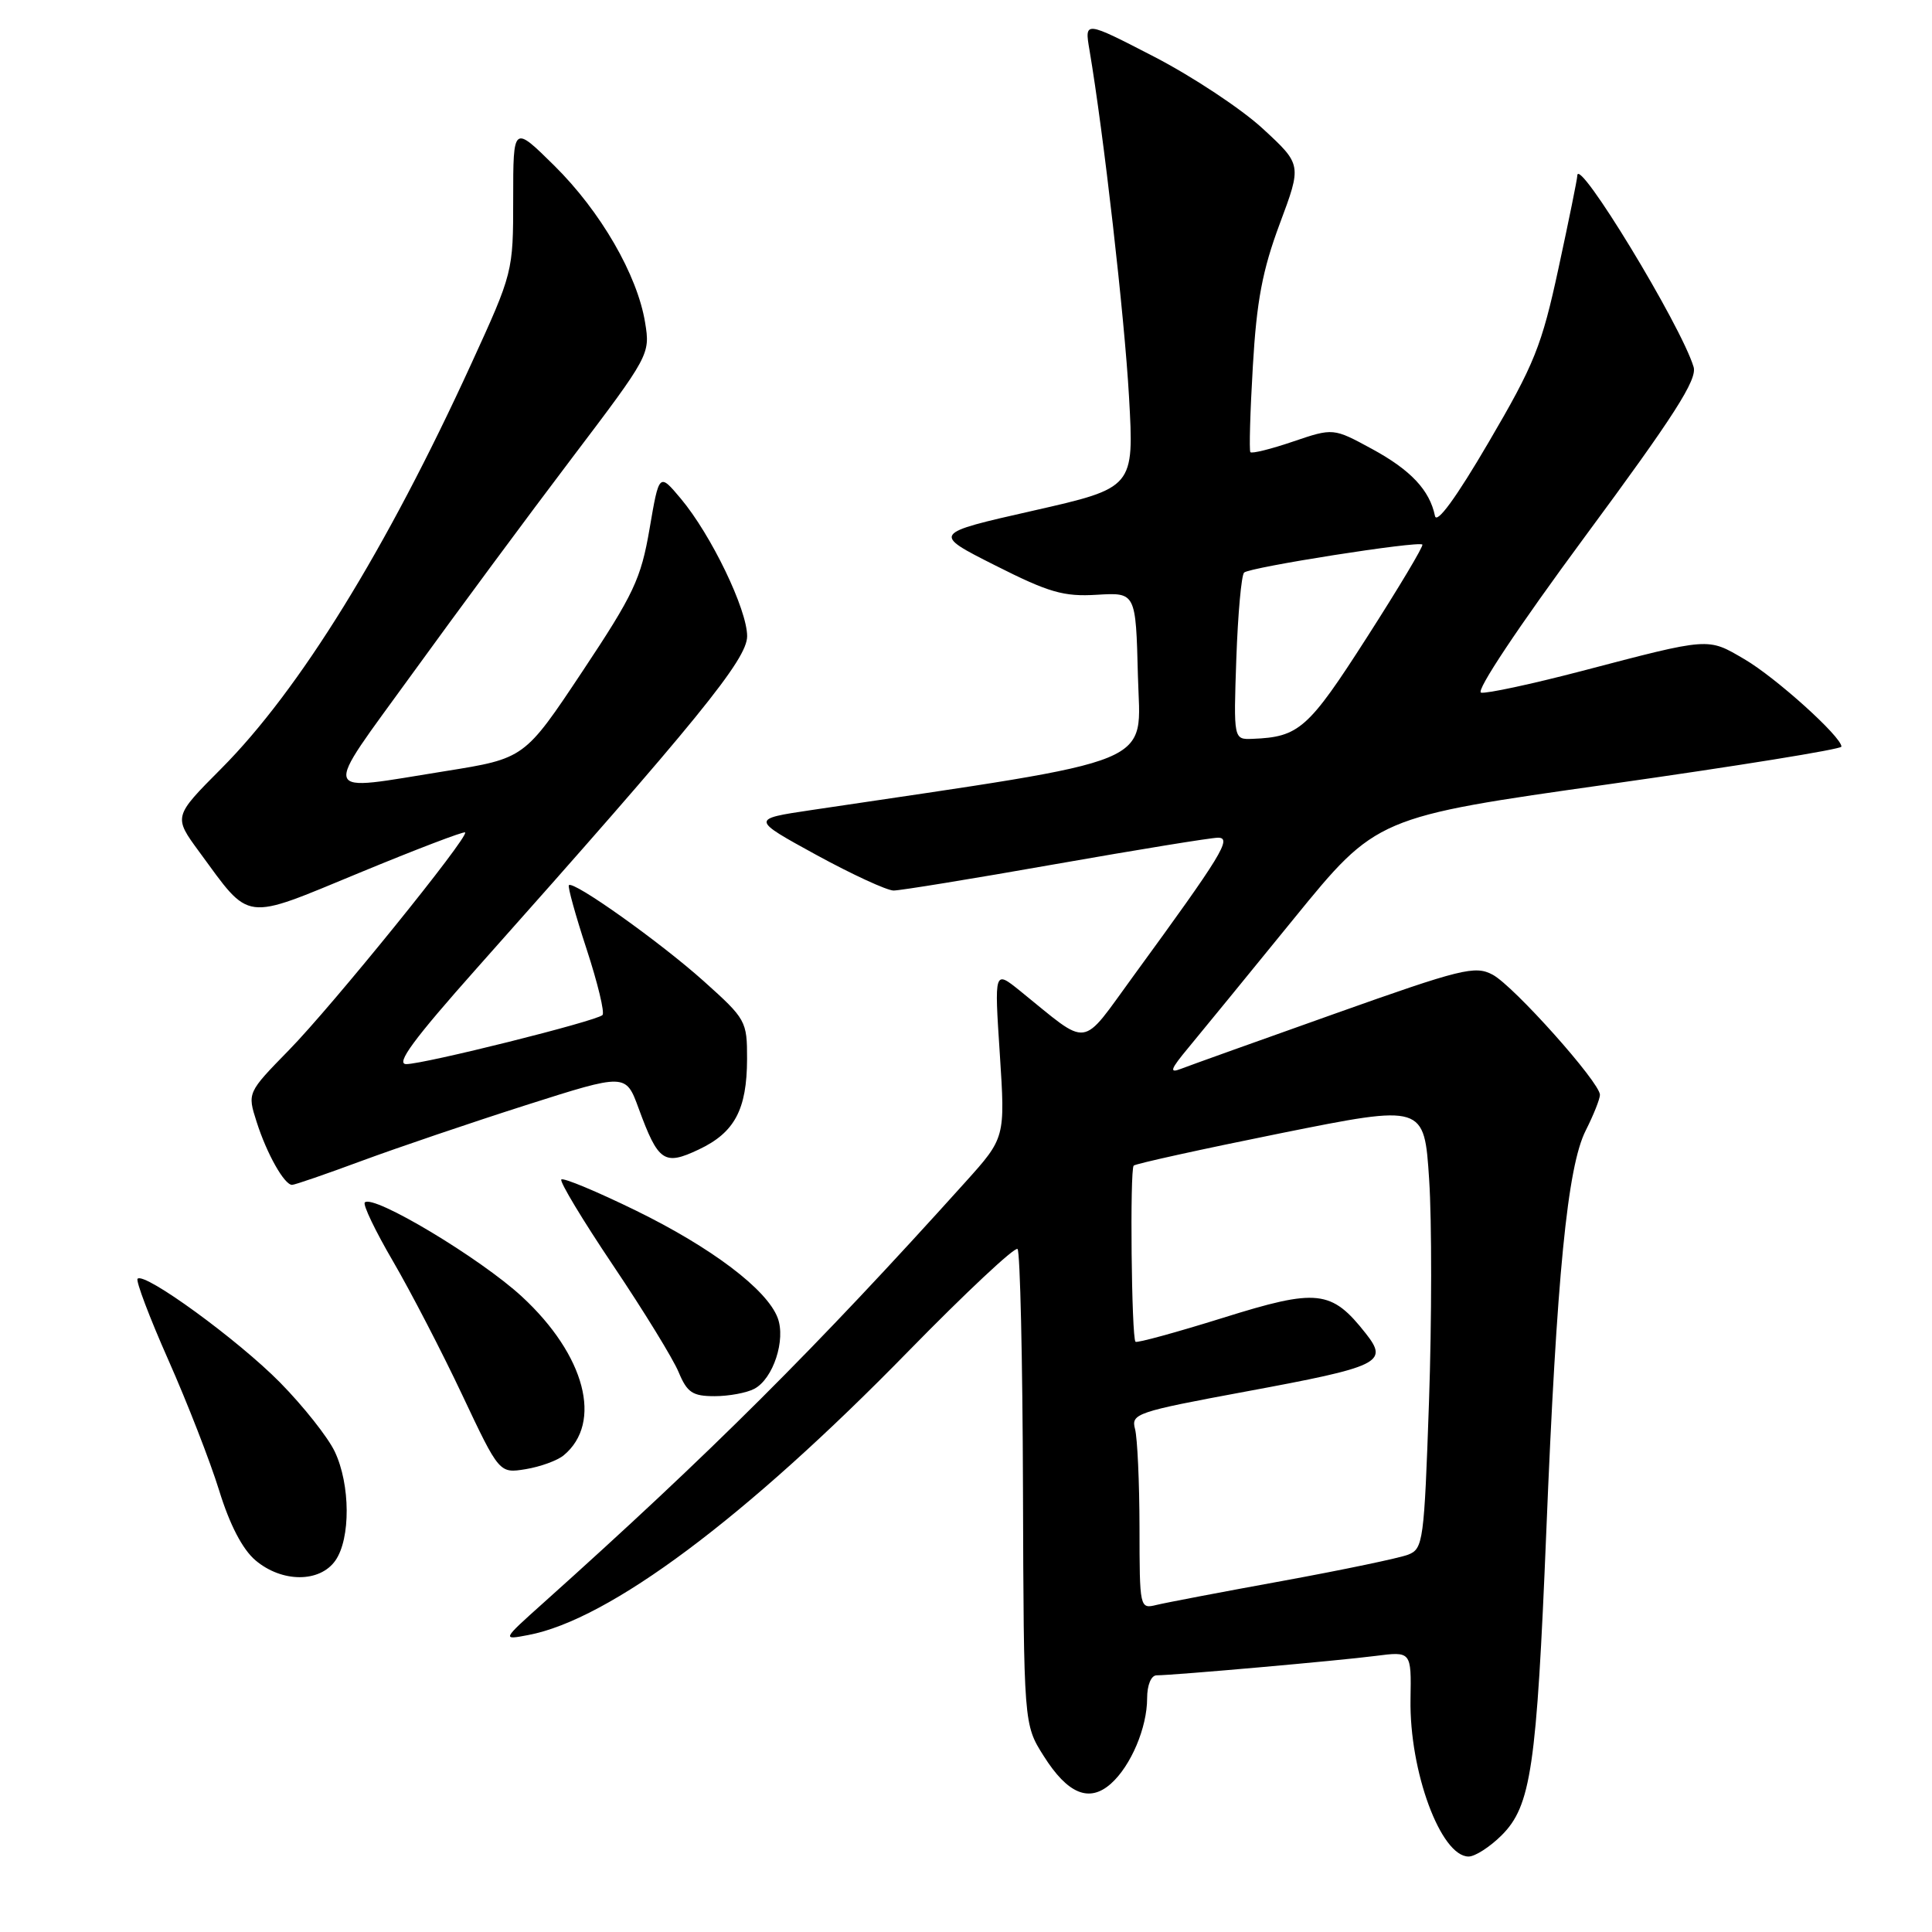 <?xml version="1.0" encoding="UTF-8" standalone="no"?>
<!DOCTYPE svg PUBLIC "-//W3C//DTD SVG 1.1//EN" "http://www.w3.org/Graphics/SVG/1.1/DTD/svg11.dtd" >
<svg xmlns="http://www.w3.org/2000/svg" xmlns:xlink="http://www.w3.org/1999/xlink" version="1.1" viewBox="0 0 256 256">
 <g >
 <path fill="currentColor"
d=" M 198.97 243.19 C 202.87 239.29 203.61 234.24 204.89 203.00 C 206.27 169.02 207.69 154.58 210.12 149.79 C 211.15 147.75 212.00 145.62 212.00 145.07 C 212.00 143.43 200.57 130.63 197.78 129.15 C 195.46 127.91 193.66 128.35 176.87 134.32 C 166.77 137.91 157.60 141.19 156.50 141.62 C 154.88 142.25 155.07 141.71 157.50 138.79 C 159.15 136.80 165.43 129.12 171.45 121.72 C 182.41 108.26 182.41 108.26 213.20 103.91 C 230.14 101.51 244.00 99.28 244.00 98.93 C 244.00 97.62 235.31 89.78 231.15 87.35 C 226.23 84.47 226.69 84.43 209.52 88.93 C 202.94 90.65 196.96 91.93 196.25 91.78 C 195.49 91.62 201.17 83.08 210.00 71.12 C 221.84 55.10 224.92 50.29 224.41 48.62 C 222.74 43.09 209.00 20.50 209.00 23.28 C 209.00 23.69 207.88 29.21 206.51 35.54 C 204.29 45.84 203.31 48.27 197.26 58.59 C 192.95 65.96 190.37 69.49 190.14 68.36 C 189.44 64.95 186.93 62.28 181.82 59.50 C 176.67 56.70 176.67 56.70 171.33 58.51 C 168.40 59.51 165.85 60.14 165.68 59.91 C 165.51 59.69 165.65 54.55 166.01 48.50 C 166.51 39.88 167.28 35.80 169.57 29.66 C 172.50 21.82 172.50 21.82 167.34 17.06 C 164.51 14.44 158.02 10.15 152.94 7.52 C 143.70 2.75 143.70 2.75 144.36 6.62 C 146.23 17.65 149.00 41.93 149.60 52.57 C 150.28 64.63 150.28 64.63 136.89 67.67 C 123.50 70.70 123.50 70.70 131.85 74.91 C 139.00 78.52 140.94 79.08 145.35 78.81 C 150.50 78.50 150.50 78.50 150.78 89.56 C 151.09 101.69 154.31 100.37 107.50 107.34 C 99.50 108.53 99.50 108.53 108.15 113.27 C 112.91 115.87 117.53 118.00 118.41 118.00 C 119.29 118.00 128.94 116.43 139.86 114.50 C 150.78 112.58 160.47 111.00 161.40 111.00 C 163.29 111.00 161.89 113.28 150.23 129.26 C 143.05 139.08 144.55 138.88 135.13 131.27 C 131.75 128.55 131.75 128.55 132.48 139.65 C 133.20 150.76 133.20 150.76 127.92 156.63 C 108.05 178.69 94.19 192.51 71.98 212.41 C 66.50 217.32 66.50 217.32 70.00 216.65 C 80.72 214.63 98.80 201.13 120.35 179.06 C 127.98 171.26 134.49 165.16 134.83 165.50 C 135.17 165.84 135.50 180.15 135.55 197.31 C 135.65 228.50 135.65 228.50 138.29 232.67 C 141.48 237.73 144.34 238.90 147.21 236.34 C 149.85 233.99 152.00 228.92 152.00 225.03 C 152.00 223.28 152.53 222.00 153.25 221.99 C 155.58 221.98 177.47 220.04 182.25 219.42 C 187.01 218.81 187.01 218.81 186.90 225.16 C 186.74 234.72 190.91 246.00 194.60 246.00 C 195.45 246.00 197.42 244.73 198.97 243.19 Z  M 44.44 206.78 C 46.47 203.88 46.43 196.71 44.36 192.35 C 43.46 190.45 40.20 186.33 37.11 183.19 C 31.55 177.55 19.15 168.51 18.23 169.44 C 17.97 169.70 19.80 174.55 22.31 180.21 C 24.82 185.87 27.85 193.65 29.04 197.50 C 30.44 202.04 32.13 205.29 33.85 206.75 C 37.36 209.72 42.37 209.73 44.44 206.78 Z  M 74.69 192.84 C 79.90 188.52 77.55 179.57 69.17 171.82 C 63.68 166.74 49.46 158.21 48.34 159.33 C 48.05 159.61 49.74 163.13 52.09 167.15 C 54.43 171.17 58.56 179.13 61.25 184.84 C 66.16 195.24 66.16 195.24 69.67 194.67 C 71.60 194.35 73.86 193.53 74.69 192.84 Z  M 99.96 184.02 C 102.46 182.69 104.15 177.52 103.04 174.61 C 101.61 170.85 94.30 165.32 84.25 160.40 C 79.09 157.88 74.64 156.02 74.38 156.29 C 74.12 156.55 77.21 161.68 81.25 167.69 C 85.29 173.70 89.19 180.05 89.92 181.81 C 91.05 184.52 91.76 185.00 94.69 185.00 C 96.58 185.00 98.95 184.56 99.96 184.02 Z  M 47.93 153.82 C 52.64 152.08 62.44 148.75 69.71 146.43 C 82.92 142.22 82.92 142.22 84.62 146.86 C 87.22 153.95 88.00 154.49 92.58 152.32 C 97.34 150.08 98.97 147.03 98.99 140.33 C 99.00 135.29 98.85 135.03 93.25 130.01 C 87.49 124.85 76.00 116.67 75.38 117.29 C 75.20 117.47 76.26 121.29 77.73 125.77 C 79.20 130.26 80.15 134.19 79.83 134.50 C 79.04 135.30 56.22 141.00 53.83 141.00 C 52.38 141.00 54.82 137.70 63.22 128.25 C 92.48 95.38 99.00 87.37 99.00 84.30 C 99.00 80.76 94.24 70.88 90.21 66.07 C 87.34 62.65 87.34 62.65 86.07 70.07 C 84.93 76.71 83.98 78.73 77.15 89.00 C 69.50 100.50 69.50 100.50 59.00 102.18 C 42.12 104.87 42.51 106.02 54.65 89.25 C 60.52 81.14 70.01 68.31 75.75 60.74 C 86.06 47.13 86.17 46.94 85.48 42.74 C 84.45 36.42 79.58 28.01 73.45 21.95 C 68.00 16.57 68.00 16.57 68.00 26.32 C 68.00 36.03 67.98 36.12 62.44 48.22 C 51.19 72.80 39.67 91.45 29.31 101.85 C 22.98 108.21 22.98 108.21 26.40 112.87 C 33.28 122.24 32.06 122.08 47.65 115.64 C 55.17 112.53 61.46 110.13 61.63 110.30 C 62.18 110.85 44.02 133.29 38.29 139.14 C 32.77 144.79 32.77 144.79 34.00 148.64 C 35.34 152.86 37.67 157.00 38.70 157.00 C 39.06 157.00 43.21 155.57 47.93 153.82 Z  M 150.99 202.36 C 150.98 196.39 150.71 190.54 150.40 189.36 C 149.85 187.32 150.56 187.08 165.00 184.40 C 182.93 181.08 184.01 180.55 180.98 176.70 C 176.42 170.90 174.56 170.70 162.05 174.62 C 155.86 176.55 150.65 177.98 150.46 177.79 C 149.93 177.26 149.70 154.97 150.22 154.45 C 150.47 154.20 159.24 152.27 169.70 150.16 C 188.72 146.34 188.72 146.34 189.37 156.30 C 189.73 161.78 189.72 175.02 189.35 185.73 C 188.71 204.23 188.58 205.23 186.59 206.00 C 185.44 206.45 177.97 208.01 170.00 209.47 C 162.03 210.92 154.49 212.36 153.25 212.66 C 151.02 213.21 151.00 213.11 150.99 202.36 Z  M 163.82 87.25 C 164.03 81.34 164.49 76.22 164.85 75.87 C 165.59 75.16 187.99 71.64 188.47 72.16 C 188.65 72.35 185.34 77.88 181.12 84.46 C 173.35 96.58 172.14 97.66 165.97 97.90 C 163.45 98.00 163.45 98.00 163.82 87.25 Z "/>
</g>
</svg>